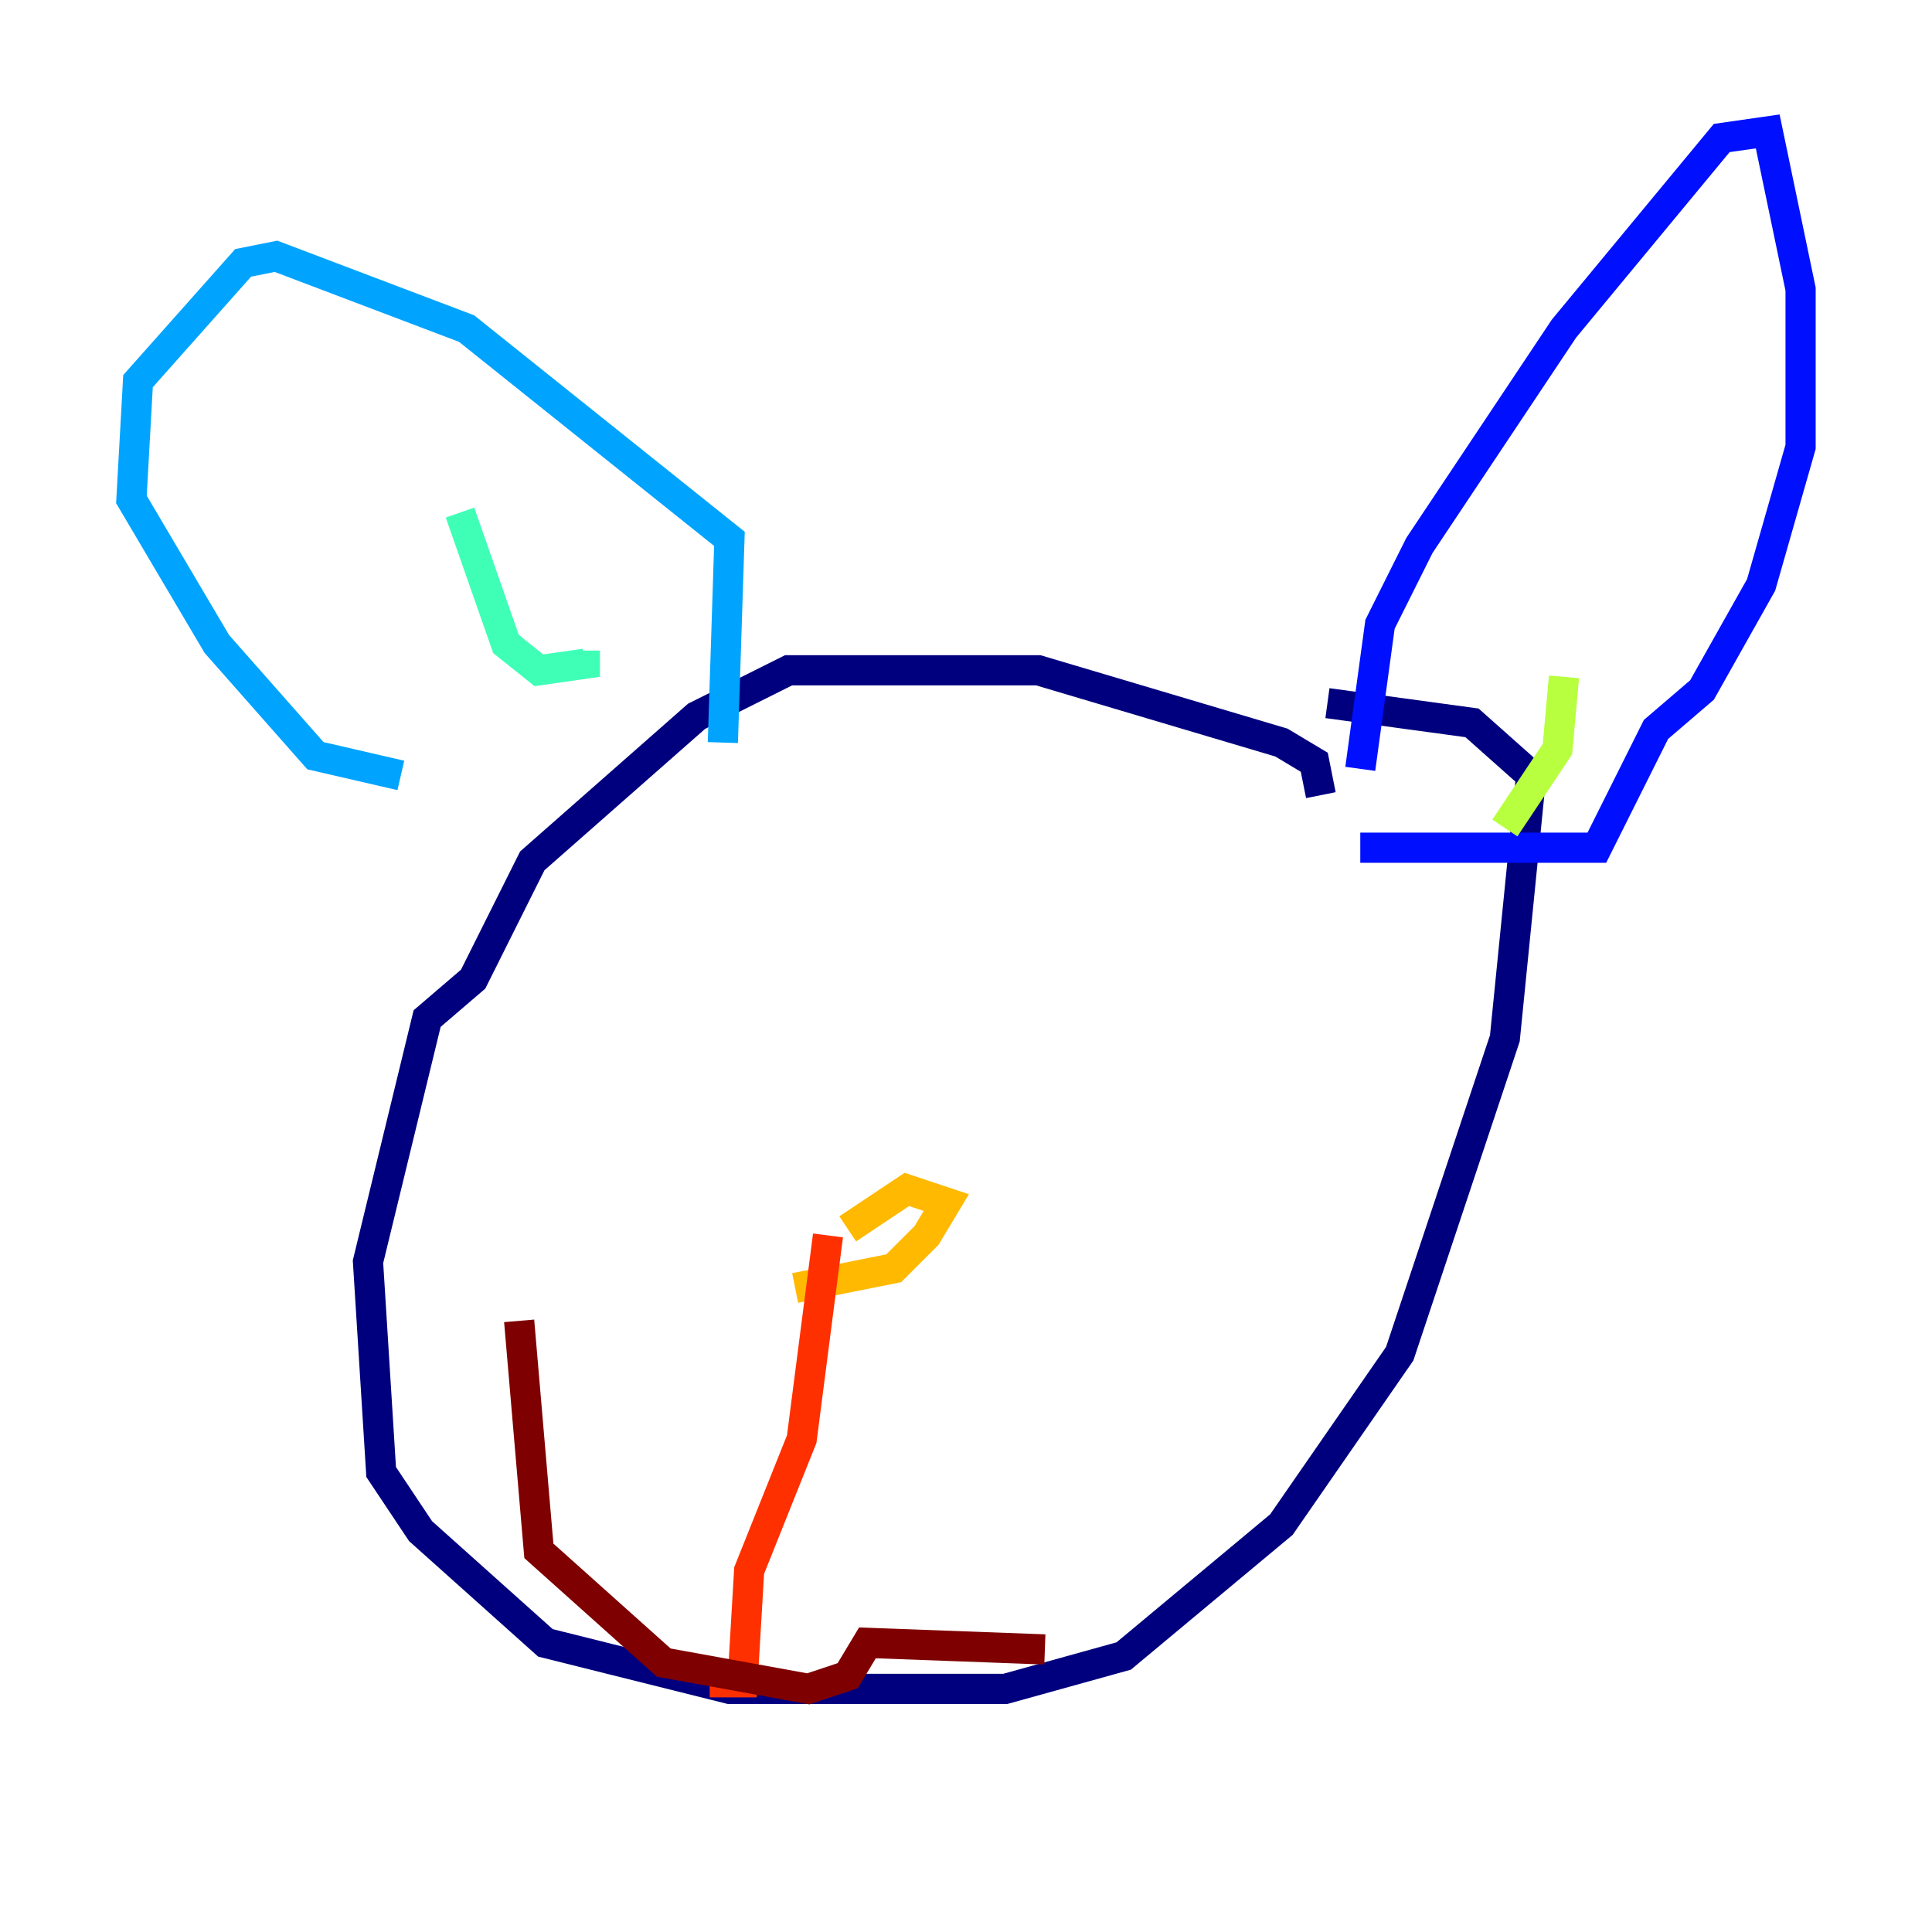 <?xml version="1.0" encoding="utf-8" ?>
<svg baseProfile="tiny" height="128" version="1.2" viewBox="0,0,128,128" width="128" xmlns="http://www.w3.org/2000/svg" xmlns:ev="http://www.w3.org/2001/xml-events" xmlns:xlink="http://www.w3.org/1999/xlink"><defs /><polyline fill="none" points="87.51,52.68 87.075,50.503 84.898,49.197 68.789,44.408 52.245,44.408 46.15,47.456 35.265,57.034 31.347,64.871 28.299,67.483 24.381,83.592 25.252,97.524 27.864,101.442 36.136,108.844 48.327,111.891 66.612,111.891 74.449,109.714 84.898,101.007 92.735,89.687 99.701,68.789 101.442,51.374 97.524,47.891 87.946,46.585" stroke="#00007f" stroke-width="2" /><polyline fill="none" points="90.122,50.939 91.429,41.361 94.041,36.136 103.619,21.769 114.068,9.143 117.116,8.707 119.293,19.157 119.293,29.605 116.68,38.748 112.762,45.714 109.714,48.327 105.796,56.163 90.122,56.163" stroke="#0010ff" stroke-width="2" /><polyline fill="none" points="47.891,49.197 48.327,35.701 30.912,21.769 18.286,16.98 16.109,17.415 9.143,25.252 8.707,33.088 14.367,42.667 20.898,50.068 26.558,51.374" stroke="#00a4ff" stroke-width="2" /><polyline fill="none" points="30.476,33.959 33.524,42.667 35.701,44.408 38.748,43.973 38.748,43.102" stroke="#3fffb7" stroke-width="2" /><polyline fill="none" points="103.619,44.843 103.184,49.633 99.701,54.857" stroke="#b7ff3f" stroke-width="2" /><polyline fill="none" points="52.68,85.333 59.211,84.027 61.388,81.85 62.694,79.674 60.082,78.803 56.163,81.415" stroke="#ffb900" stroke-width="2" /><polyline fill="none" points="54.857,81.85 53.116,95.347 49.633,104.054 49.197,111.456 47.02,111.456" stroke="#ff3000" stroke-width="2" /><polyline fill="none" points="34.395,87.51 35.701,102.748 43.973,110.15 53.551,111.891 56.163,111.02 57.469,108.844 69.225,109.279" stroke="#7f0000" stroke-width="2" /></svg>